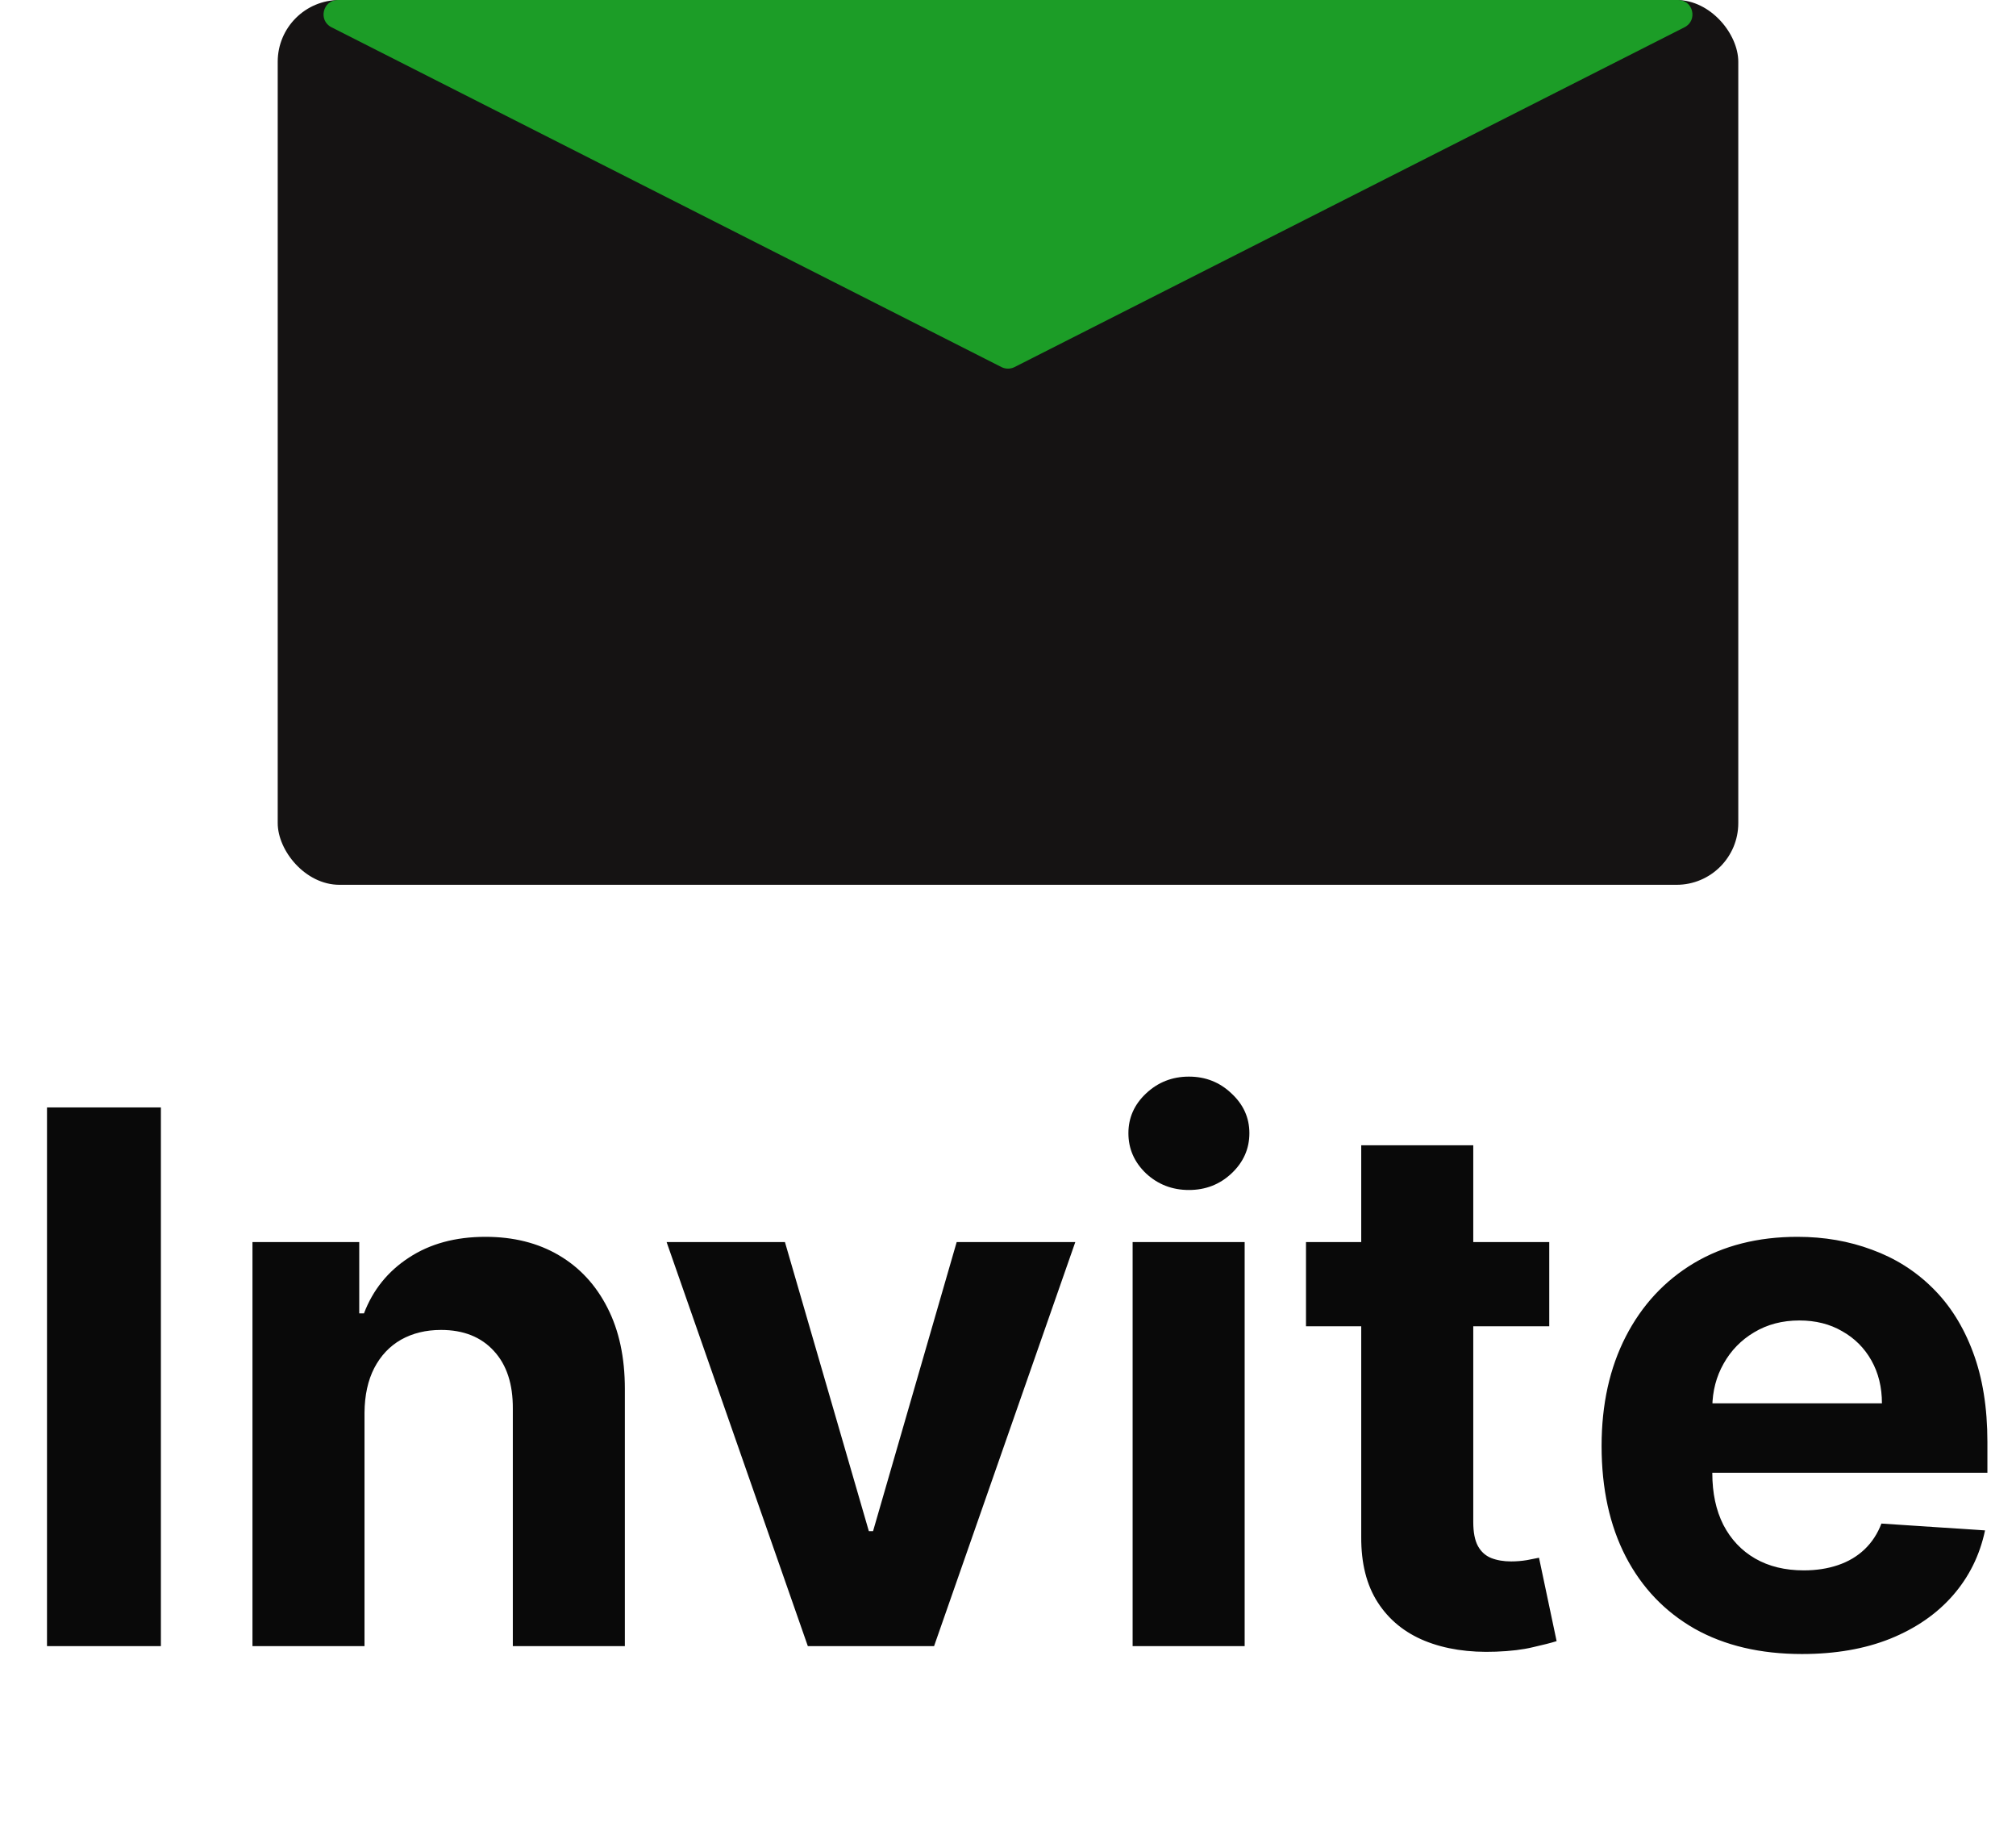 <svg width="98" height="89" viewBox="0 0 98 89" fill="none" xmlns="http://www.w3.org/2000/svg">
<rect x="13.5" width="71" height="43" rx="3" fill="#151313"/>
<path d="M49.317 17.84C49.118 17.94 48.882 17.94 48.683 17.84L16.112 1.324C15.455 0.991 15.692 0 16.428 0L81.572 0C82.308 0 82.545 0.991 81.888 1.324L49.317 17.84Z" fill="#1C9D27"/>
<path d="M7.821 53.818V80H2.285V53.818H7.821ZM17.719 68.648V80H12.273V60.364H17.463V63.828H17.693C18.128 62.686 18.857 61.783 19.879 61.118C20.902 60.445 22.142 60.108 23.6 60.108C24.963 60.108 26.152 60.406 27.166 61.003C28.181 61.599 28.969 62.452 29.531 63.56C30.094 64.659 30.375 65.972 30.375 67.497V80H24.929V68.469C24.938 67.267 24.631 66.329 24.009 65.656C23.387 64.974 22.53 64.633 21.439 64.633C20.706 64.633 20.058 64.791 19.496 65.106C18.942 65.422 18.507 65.882 18.192 66.487C17.885 67.084 17.727 67.804 17.719 68.648ZM52.271 60.364L45.406 80H39.27L32.405 60.364H38.157L42.236 74.413H42.44L46.505 60.364H52.271ZM55.058 80V60.364H60.504V80H55.058ZM57.794 57.832C56.984 57.832 56.29 57.564 55.71 57.027C55.139 56.481 54.853 55.83 54.853 55.071C54.853 54.321 55.139 53.678 55.71 53.141C56.29 52.595 56.984 52.322 57.794 52.322C58.603 52.322 59.294 52.595 59.865 53.141C60.444 53.678 60.734 54.321 60.734 55.071C60.734 55.83 60.444 56.481 59.865 57.027C59.294 57.564 58.603 57.832 57.794 57.832ZM75.311 60.364V64.454H63.486V60.364H75.311ZM66.171 55.659H71.617V73.966C71.617 74.469 71.693 74.861 71.847 75.142C72 75.415 72.213 75.606 72.486 75.717C72.767 75.828 73.091 75.883 73.458 75.883C73.713 75.883 73.969 75.862 74.225 75.82C74.48 75.769 74.676 75.73 74.813 75.704L75.669 79.757C75.397 79.842 75.013 79.94 74.519 80.051C74.024 80.171 73.424 80.243 72.716 80.269C71.404 80.32 70.253 80.145 69.264 79.744C68.284 79.344 67.522 78.722 66.976 77.878C66.431 77.034 66.162 75.969 66.171 74.682V55.659ZM87.597 80.383C85.577 80.383 83.838 79.974 82.381 79.156C80.932 78.329 79.816 77.162 79.031 75.653C78.247 74.136 77.855 72.342 77.855 70.271C77.855 68.251 78.247 66.479 79.031 64.953C79.816 63.428 80.919 62.239 82.343 61.386C83.774 60.534 85.453 60.108 87.379 60.108C88.675 60.108 89.881 60.317 90.997 60.734C92.122 61.144 93.103 61.761 93.938 62.588C94.781 63.415 95.438 64.454 95.906 65.707C96.375 66.952 96.61 68.409 96.61 70.079V71.575H80.029V68.2H91.483C91.483 67.416 91.313 66.722 90.972 66.117C90.631 65.511 90.158 65.038 89.553 64.697C88.956 64.348 88.261 64.173 87.469 64.173C86.642 64.173 85.909 64.365 85.27 64.749C84.639 65.124 84.145 65.631 83.787 66.27C83.429 66.901 83.246 67.604 83.237 68.379V71.588C83.237 72.56 83.416 73.399 83.774 74.106C84.141 74.814 84.656 75.359 85.321 75.743C85.986 76.126 86.774 76.318 87.686 76.318C88.291 76.318 88.845 76.233 89.348 76.062C89.851 75.892 90.281 75.636 90.639 75.296C90.997 74.954 91.27 74.537 91.458 74.043L96.495 74.375C96.239 75.585 95.715 76.642 94.922 77.546C94.138 78.44 93.124 79.139 91.879 79.642C90.644 80.136 89.216 80.383 87.597 80.383Z" fill="#090909"/>
</svg>
